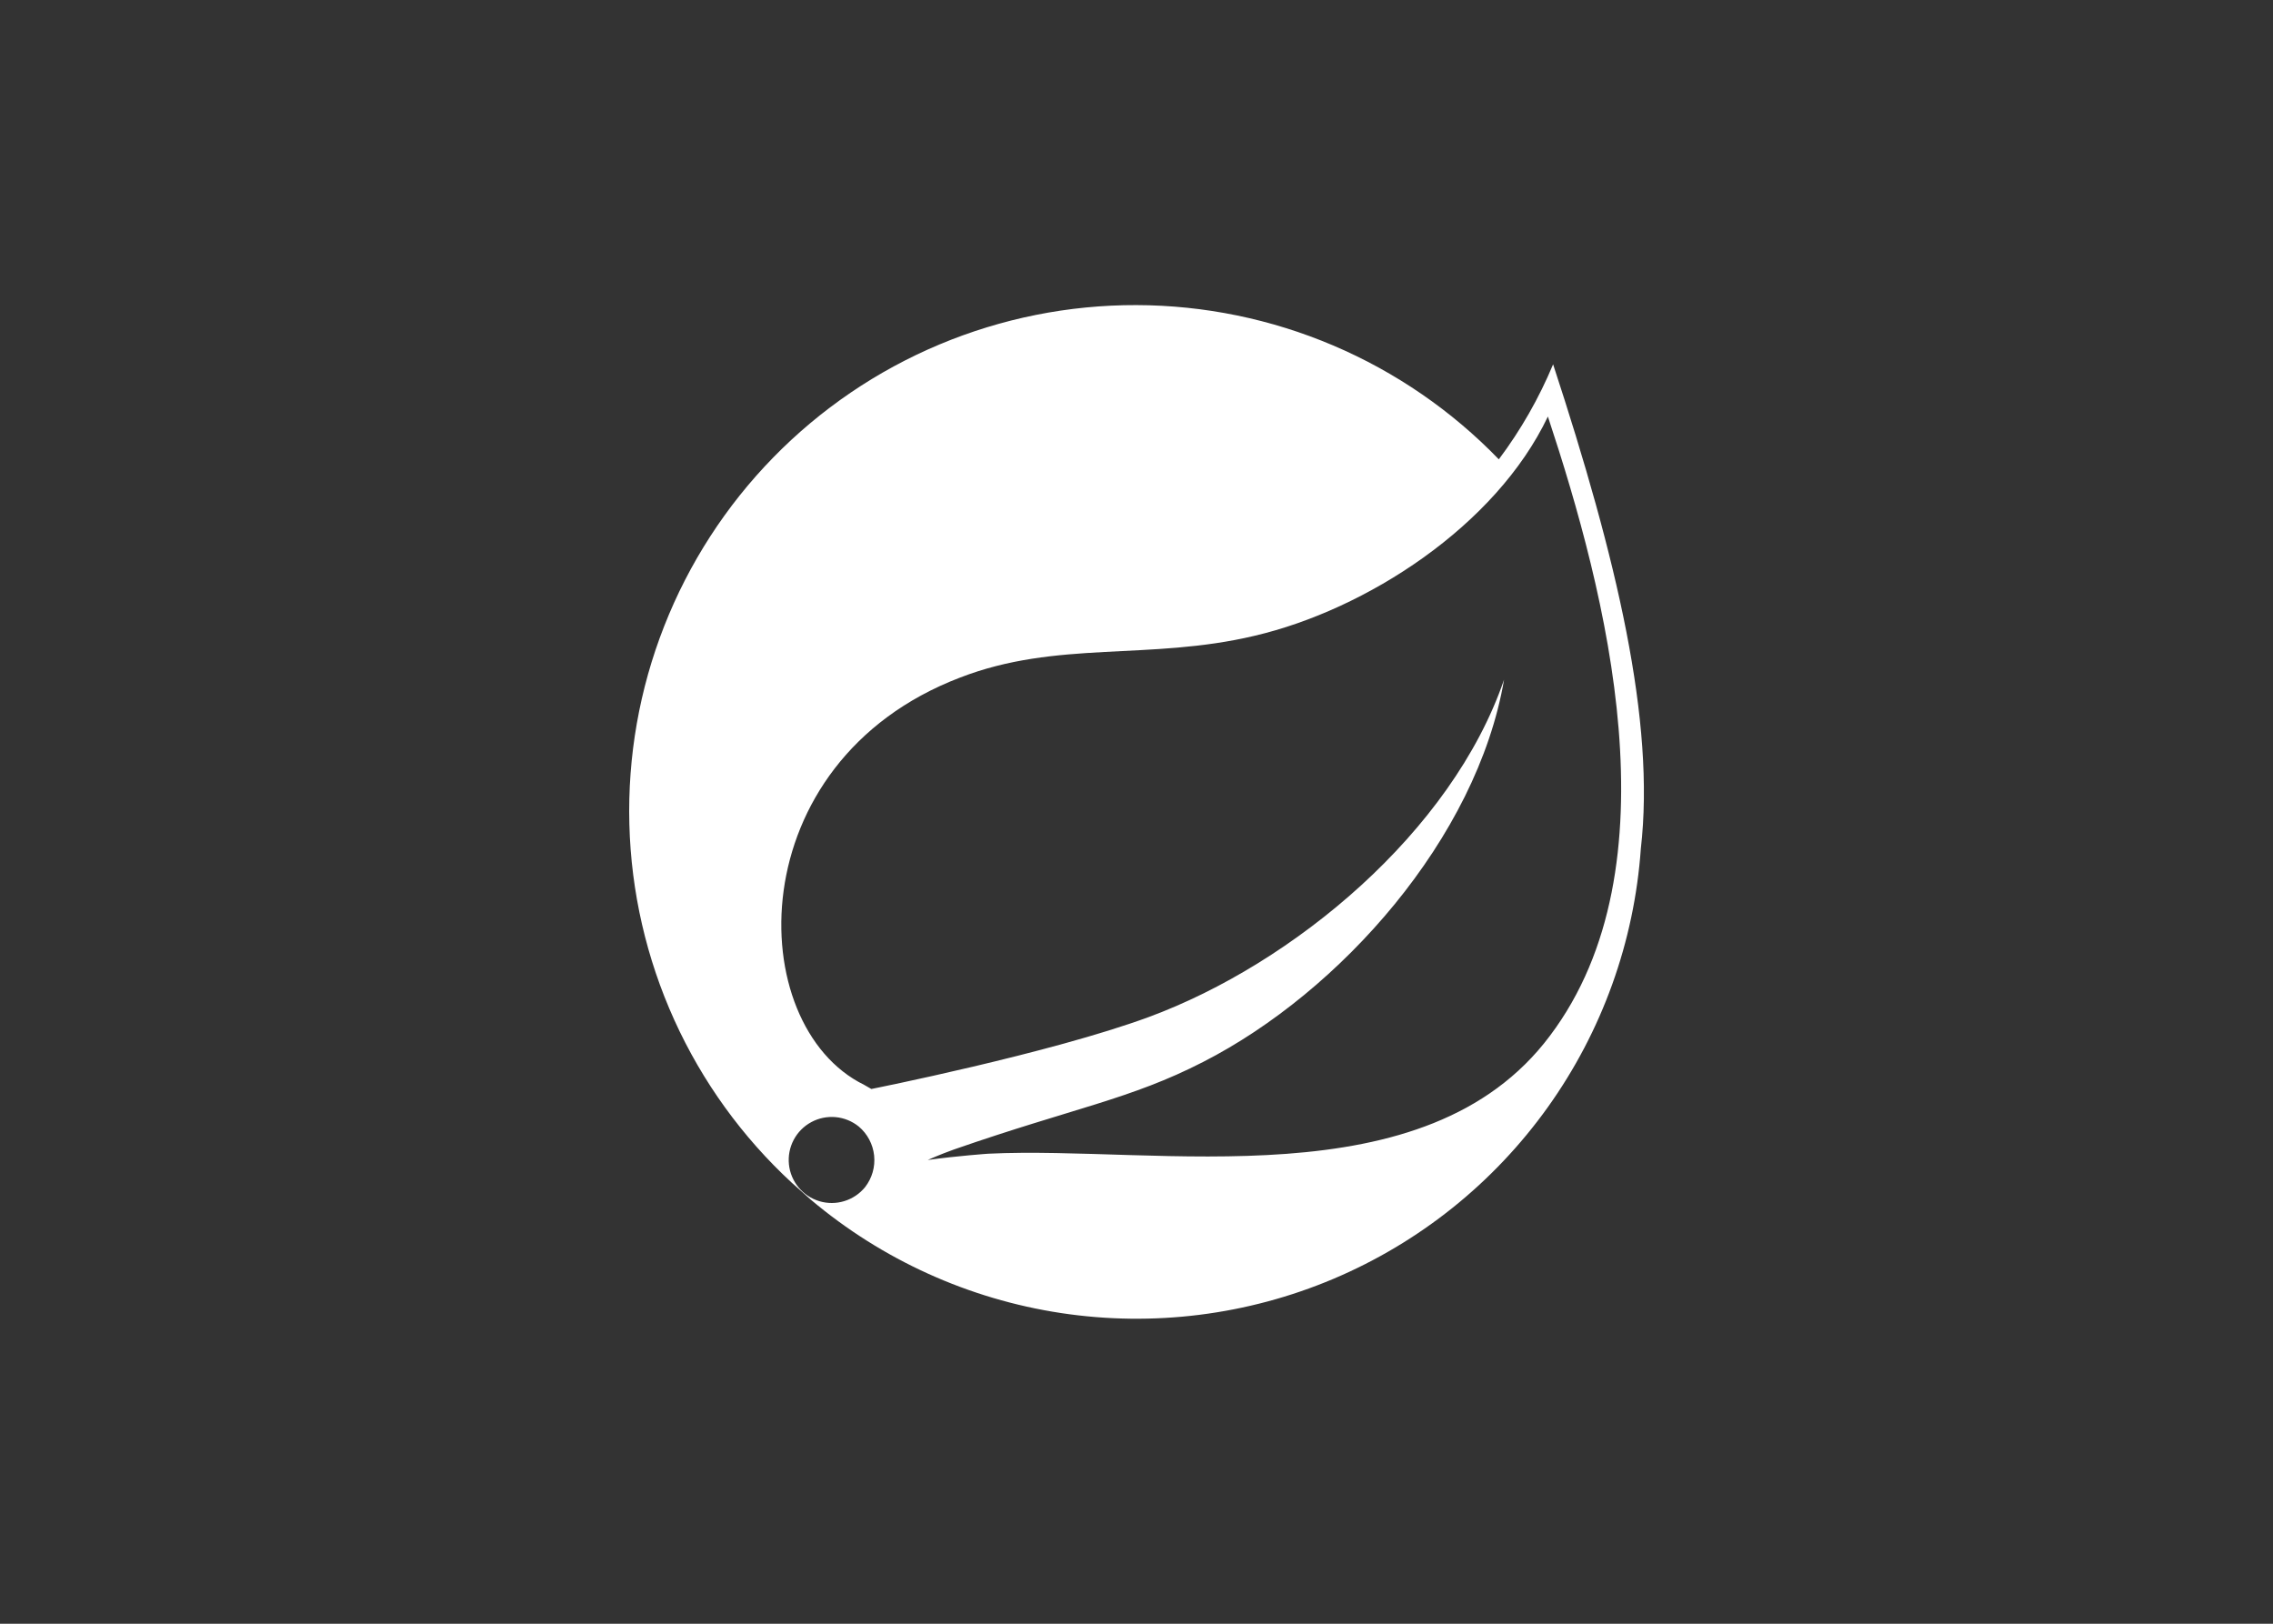 <svg width="112" height="80" viewBox="0 0 112 80" fill="none" xmlns="http://www.w3.org/2000/svg">
<rect x="0" y="0" width="112" height="80" fill="#333333" stroke="none"/>
<g clip-path="url(#clip0_115_472)">
<path d="M76.528 17.95C75.834 19.615 74.936 21.188 73.853 22.631C71.536 20.235 68.762 18.328 65.694 17.022C62.627 15.717 59.329 15.04 55.996 15.032C52.662 15.023 49.361 15.684 46.287 16.973C43.213 18.263 40.429 20.156 38.1 22.541C35.77 24.925 33.943 27.753 32.725 30.856C31.507 33.959 30.924 37.275 31.011 40.607C31.097 43.94 31.851 47.221 33.227 50.257C34.603 53.293 36.575 56.022 39.025 58.283L39.951 59.106C43.465 62.069 47.73 64.003 52.276 64.692C56.821 65.38 61.468 64.797 65.702 63.008C69.936 61.218 73.593 58.292 76.266 54.552C78.94 50.812 80.526 46.406 80.85 41.82C81.57 35.544 79.667 27.519 76.528 17.95ZM42.626 58.489C42.361 58.814 42.007 59.053 41.606 59.176C41.206 59.3 40.778 59.302 40.376 59.182C39.974 59.062 39.617 58.826 39.35 58.503C39.083 58.18 38.917 57.786 38.874 57.369C38.831 56.952 38.912 56.532 39.108 56.161C39.303 55.791 39.604 55.486 39.973 55.287C40.341 55.087 40.761 55.002 41.178 55.04C41.595 55.079 41.992 55.241 42.317 55.505C42.744 55.866 43.014 56.378 43.072 56.934C43.13 57.491 42.97 58.047 42.626 58.489ZM76.374 51.029C70.252 59.209 57.082 56.431 48.697 56.842C48.697 56.842 47.205 56.945 45.713 57.151C45.713 57.151 46.279 56.894 46.999 56.636C52.915 54.579 55.693 54.167 59.294 52.315C66.034 48.868 72.773 41.306 74.111 33.486C71.538 40.997 63.719 47.479 56.619 50.103C51.732 51.904 42.935 53.653 42.935 53.653L42.575 53.447C36.607 50.514 36.401 37.55 47.307 33.383C52.092 31.531 56.619 32.56 61.815 31.325C67.32 30.039 73.699 25.924 76.271 20.522C79.152 29.216 82.651 42.695 76.374 51.029Z" fill="white"/>
</g>
<defs>
<clipPath id="clip0_115_472">
<rect width="50" height="50" fill="white" transform="translate(31 15)"/>
</clipPath>
</defs>
</svg>
